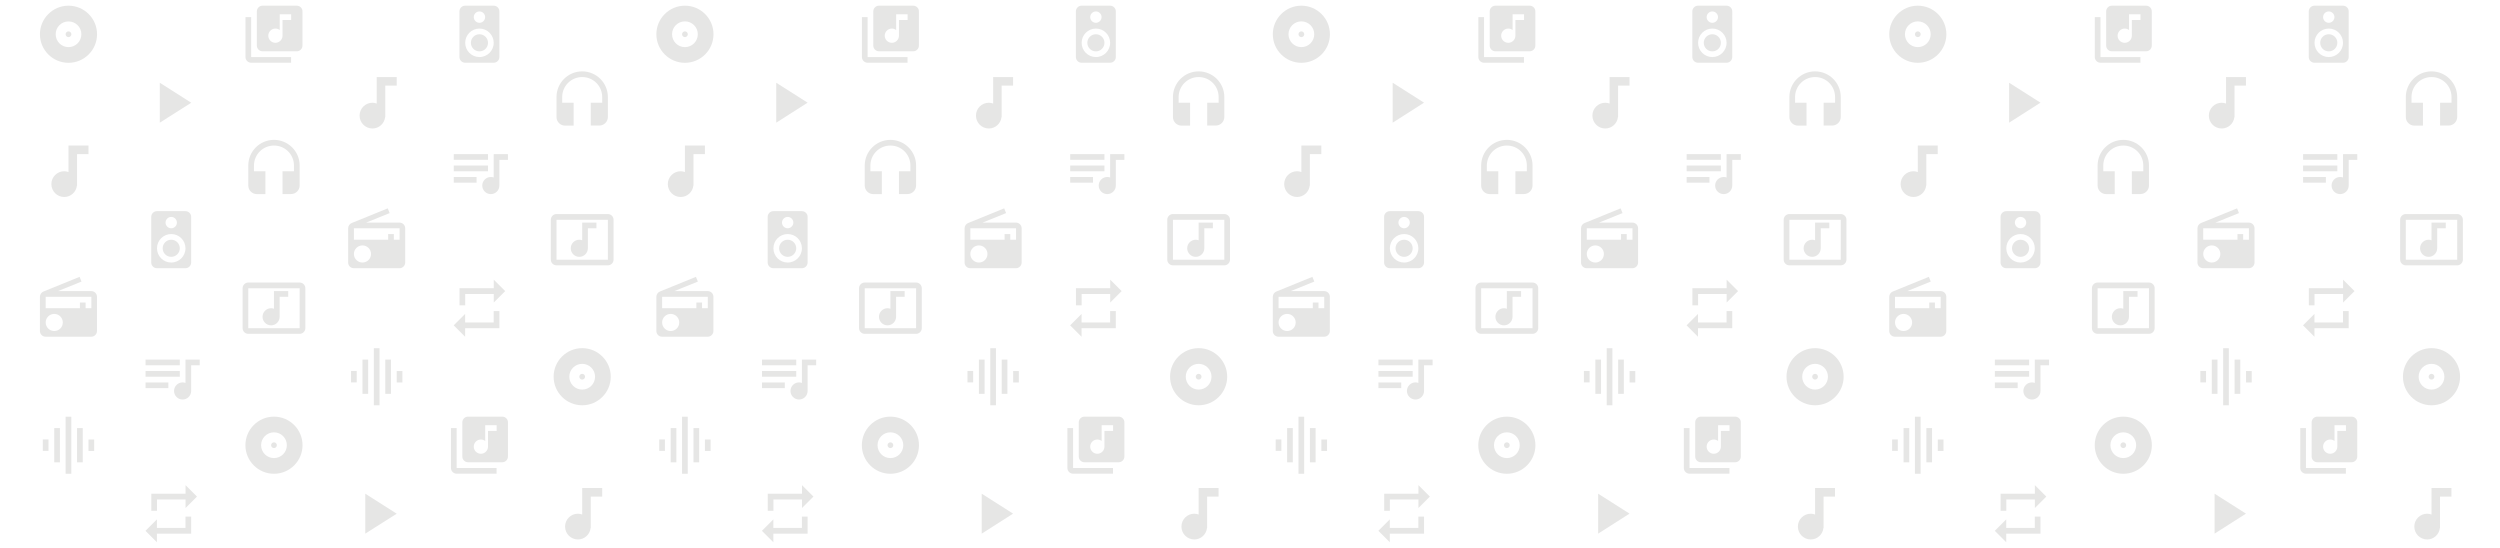 <!-- Generator: Adobe Illustrator 24.2.0, SVG Export Plug-In . SVG Version: 6.00 Build 0)  -->
<svg version="1.1" id="Layer_1" xmlns="http://www.w3.org/2000/svg" xmlns:xlink="http://www.w3.org/1999/xlink" x="0px" y="0px"
	 viewBox="0 0 365 80" style="enable-background:new 0 0 365 80;" xml:space="preserve">
<style type="text/css">
	.st0{fill:#E6E6E5;}
</style>
<path class="st0" d="M10,0.83C7.7,0.83,5.83,2.7,5.83,5S7.7,9.17,10,9.17S14.17,7.3,14.17,5S12.3,0.83,10,0.83z M10,6.88
	C8.96,6.88,8.13,6.04,8.13,5S8.96,3.13,10,3.13S11.88,3.96,11.88,5S11.04,6.88,10,6.88z M10,4.58C9.77,4.58,9.58,4.77,9.58,5
	S9.77,5.42,10,5.42S10.42,5.23,10.42,5S10.23,4.58,10,4.58z"/>
<path class="st0" d="M10,21.25v3.87C9.8,25.05,9.6,25,9.38,25c-1.04,0-1.88,0.84-1.88,1.88s0.84,1.88,1.88,1.88
	c0.96,0,1.75-0.73,1.85-1.67h0.02V22.5h1.67v-1.25H10z"/>
<path class="st0" d="M7.92,67.5h0.83v-5H7.92V67.5z M9.58,69.17h0.83v-8.33H9.58V69.17z M6.25,65.83h0.83v-1.67H6.25V65.83z
	 M11.25,67.5h0.83v-5h-0.83V67.5z M12.92,64.17v1.67h0.83v-1.67H12.92z"/>
<path class="st0" d="M6.35,42.56c-0.3,0.12-0.52,0.42-0.52,0.77v5c0,0.46,0.37,0.83,0.83,0.83h6.67c0.46,0,0.83-0.38,0.83-0.83v-5
	c0-0.46-0.37-0.83-0.83-0.83H8.46l3.44-1.39l-0.28-0.69L6.35,42.56z M7.92,48.33c-0.69,0-1.25-0.56-1.25-1.25
	c0-0.69,0.56-1.25,1.25-1.25s1.25,0.56,1.25,1.25C9.17,47.78,8.61,48.33,7.92,48.33z M13.33,45H12.5v-0.83h-0.83V45h-5v-1.67h6.67
	V45z"/>
<path class="st0" d="M22.92,72.92h4.17v1.25l1.67-1.67l-1.67-1.67v1.25h-5v2.5h0.83V72.92z M27.08,77.08h-4.17v-1.25l-1.67,1.67
	l1.67,1.67v-1.25h5v-2.5h-0.83V77.08z"/>
<path class="st0" d="M43.33,0.83h-5c-0.46,0-0.83,0.38-0.83,0.83v5c0,0.46,0.38,0.83,0.83,0.83h5c0.46,0,0.83-0.38,0.83-0.83v-5
	C44.17,1.21,43.79,0.83,43.33,0.83z M42.5,2.92h-1.25v2.29c0,0.57-0.47,1.04-1.04,1.04c-0.57,0-1.04-0.47-1.04-1.04
	s0.47-1.04,1.04-1.04c0.24,0,0.45,0.08,0.63,0.21v-2.3h1.67V2.92z M36.67,2.5h-0.83v5.83c0,0.46,0.38,0.83,0.83,0.83h5.83V8.33
	h-5.83V2.5z"/>
<path class="st0" d="M23.33,12.08v5.83L27.92,15L23.33,12.08z"/>
<path class="st0" d="M26.25,52.5h-5v0.83h5V52.5z M26.25,54.17h-5V55h5V54.17z M21.25,56.67h3.33v-0.83h-3.33V56.67z M27.08,52.5
	v3.41c-0.13-0.05-0.27-0.08-0.42-0.08c-0.69,0-1.25,0.56-1.25,1.25c0,0.69,0.56,1.25,1.25,1.25c0.69,0,1.25-0.56,1.25-1.25v-3.75
	h1.25V52.5H27.08z"/>
<path class="st0" d="M27.08,30.83h-4.17c-0.46,0-0.83,0.38-0.83,0.83v6.67c0,0.46,0.38,0.83,0.83,0.83l4.17,0
	c0.46,0,0.83-0.38,0.83-0.83v-6.67C27.92,31.21,27.54,30.83,27.08,30.83z M25,31.67c0.46,0,0.83,0.38,0.83,0.83
	s-0.38,0.83-0.83,0.83c-0.46,0-0.83-0.38-0.83-0.83S24.54,31.67,25,31.67z M25,38.33c-1.15,0-2.08-0.93-2.08-2.08
	s0.93-2.08,2.08-2.08s2.08,0.93,2.08,2.08S26.15,38.33,25,38.33z M25,35c-0.69,0-1.25,0.56-1.25,1.25S24.31,37.5,25,37.5
	c0.69,0,1.25-0.56,1.25-1.25S25.69,35,25,35z"/>
<path class="st0" d="M40,20.42c-2.07,0-3.75,1.68-3.75,3.75v2.92c0,0.69,0.56,1.25,1.25,1.25h1.25V25h-1.67v-0.83
	c0-1.61,1.3-2.92,2.92-2.92s2.92,1.3,2.92,2.92V25h-1.67v3.33h1.25c0.69,0,1.25-0.56,1.25-1.25v-2.92
	C43.75,22.1,42.07,20.42,40,20.42z"/>
<path class="st0" d="M43.75,41.25h-7.5c-0.46,0-0.83,0.38-0.83,0.83v5.83c0,0.46,0.38,0.83,0.83,0.83h7.5
	c0.46,0,0.83-0.38,0.83-0.83v-5.83C44.58,41.63,44.21,41.25,43.75,41.25z M43.75,47.92h-7.5v-5.83h7.5V47.92z M38.33,46.25
	c0-0.69,0.56-1.25,1.25-1.25c0.15,0,0.29,0.03,0.42,0.08V42.5h2.08v0.83h-1.25v2.93c-0.01,0.68-0.56,1.24-1.25,1.24
	C38.89,47.5,38.33,46.94,38.33,46.25z"/>
<path class="st0" d="M40,60.83c-2.3,0-4.17,1.87-4.17,4.17c0,2.3,1.87,4.17,4.17,4.17s4.17-1.87,4.17-4.17
	C44.17,62.7,42.3,60.83,40,60.83z M40,66.88c-1.04,0-1.88-0.84-1.88-1.88s0.84-1.88,1.88-1.88s1.88,0.84,1.88,1.88
	S41.04,66.88,40,66.88z M40,64.58c-0.23,0-0.42,0.19-0.42,0.42s0.19,0.42,0.42,0.42s0.42-0.19,0.42-0.42S40.23,64.58,40,64.58z"/>
<path class="st0" d="M55,11.25v3.87C54.8,15.05,54.6,15,54.38,15c-1.04,0-1.88,0.84-1.88,1.88s0.84,1.88,1.88,1.88
	c0.96,0,1.75-0.73,1.85-1.67h0.02V12.5h1.67v-1.25H55z"/>
<path class="st0" d="M52.92,57.5h0.83v-5h-0.83V57.5z M54.58,59.17h0.83v-8.33h-0.83V59.17z M51.25,55.83h0.83v-1.67h-0.83V55.83z
	 M56.25,57.5h0.83v-5h-0.83V57.5z M57.92,54.17v1.67h0.83v-1.67H57.92z"/>
<path class="st0" d="M51.35,32.56c-0.3,0.12-0.52,0.42-0.52,0.77v5c0,0.46,0.37,0.83,0.83,0.83h6.67c0.46,0,0.83-0.38,0.83-0.83v-5
	c0-0.46-0.37-0.83-0.83-0.83h-4.88l3.44-1.39l-0.28-0.69L51.35,32.56z M52.92,38.33c-0.69,0-1.25-0.56-1.25-1.25
	c0-0.69,0.56-1.25,1.25-1.25c0.69,0,1.25,0.56,1.25,1.25C54.17,37.78,53.61,38.33,52.92,38.33z M58.33,35H57.5v-0.83h-0.83V35h-5
	v-1.67h6.67V35z"/>
<path class="st0" d="M53.33,72.08v5.83L57.92,75L53.33,72.08z"/>
<path class="st0" d="M67.92,42.92h4.17v1.25l1.67-1.67l-1.67-1.67v1.25h-5v2.5h0.83V42.92z M72.08,47.08h-4.17v-1.25l-1.67,1.67
	l1.67,1.67v-1.25h5v-2.5h-0.83V47.08z"/>
<path class="st0" d="M71.25,22.5h-5v0.83h5V22.5z M71.25,24.17h-5V25h5V24.17z M66.25,26.67h3.33v-0.83h-3.33V26.67z M72.08,22.5
	v3.41c-0.13-0.05-0.27-0.07-0.42-0.07c-0.69,0-1.25,0.56-1.25,1.25c0,0.69,0.56,1.25,1.25,1.25s1.25-0.56,1.25-1.25v-3.75h1.25V22.5
	H72.08z"/>
<path class="st0" d="M72.08,0.83h-4.17c-0.46,0-0.83,0.38-0.83,0.83v6.67c0,0.46,0.38,0.83,0.83,0.83l4.17,0
	c0.46,0,0.83-0.38,0.83-0.83V1.67C72.92,1.21,72.54,0.83,72.08,0.83z M70,1.67c0.46,0,0.83,0.38,0.83,0.83S70.46,3.33,70,3.33
	c-0.46,0-0.83-0.38-0.83-0.83S69.54,1.67,70,1.67z M70,8.33c-1.15,0-2.08-0.93-2.08-2.08S68.85,4.17,70,4.17s2.08,0.93,2.08,2.08
	S71.15,8.33,70,8.33z M70,5c-0.69,0-1.25,0.56-1.25,1.25S69.31,7.5,70,7.5s1.25-0.56,1.25-1.25S70.69,5,70,5z"/>
<path class="st0" d="M73.33,60.83h-5c-0.46,0-0.83,0.38-0.83,0.83v5c0,0.46,0.38,0.83,0.83,0.83h5c0.46,0,0.83-0.38,0.83-0.83v-5
	C74.17,61.21,73.79,60.83,73.33,60.83z M72.5,62.92h-1.25v2.29c0,0.57-0.47,1.04-1.04,1.04c-0.58,0-1.04-0.47-1.04-1.04
	c0-0.58,0.47-1.04,1.04-1.04c0.24,0,0.45,0.08,0.63,0.21v-2.3h1.67V62.92z M66.67,62.5h-0.83v5.83c0,0.46,0.38,0.83,0.83,0.83h5.83
	v-0.83h-5.83V62.5z"/>
<path class="st0" d="M85,10.42c-2.07,0-3.75,1.68-3.75,3.75v2.92c0,0.69,0.56,1.25,1.25,1.25h1.25V15h-1.67v-0.83
	c0-1.61,1.3-2.92,2.92-2.92s2.92,1.3,2.92,2.92V15h-1.67v3.33h1.25c0.69,0,1.25-0.56,1.25-1.25v-2.92
	C88.75,12.1,87.07,10.42,85,10.42z"/>
<path class="st0" d="M88.75,31.25h-7.5c-0.46,0-0.83,0.38-0.83,0.83v5.83c0,0.46,0.38,0.83,0.83,0.83h7.5
	c0.46,0,0.83-0.38,0.83-0.83v-5.83C89.58,31.63,89.21,31.25,88.75,31.25z M88.75,37.92h-7.5v-5.83h7.5V37.92z M83.33,36.25
	c0-0.69,0.56-1.25,1.25-1.25c0.15,0,0.29,0.03,0.42,0.08V32.5h2.08v0.83h-1.25v2.93c-0.01,0.68-0.56,1.24-1.25,1.24
	C83.89,37.5,83.33,36.94,83.33,36.25z"/>
<path class="st0" d="M85,50.83c-2.3,0-4.17,1.87-4.17,4.17s1.87,4.17,4.17,4.17s4.17-1.87,4.17-4.17S87.3,50.83,85,50.83z M85,56.88
	c-1.04,0-1.88-0.84-1.88-1.88s0.84-1.88,1.88-1.88s1.88,0.84,1.88,1.88S86.04,56.88,85,56.88z M85,54.58
	c-0.23,0-0.42,0.19-0.42,0.42s0.19,0.42,0.42,0.42s0.42-0.19,0.42-0.42S85.23,54.58,85,54.58z"/>
<path class="st0" d="M85,71.25v3.87C84.8,75.05,84.6,75,84.38,75c-1.04,0-1.88,0.84-1.88,1.88s0.84,1.88,1.88,1.88
	c0.96,0,1.75-0.73,1.85-1.67h0.02V72.5h1.67v-1.25H85z"/>
<path class="st0" d="M100,0.83c-2.3,0-4.17,1.87-4.17,4.17S97.7,9.17,100,9.17s4.17-1.87,4.17-4.17S102.3,0.83,100,0.83z M100,6.88
	c-1.04,0-1.88-0.84-1.88-1.88s0.84-1.88,1.88-1.88s1.88,0.84,1.88,1.88S101.04,6.88,100,6.88z M100,4.58
	c-0.23,0-0.42,0.19-0.42,0.42s0.19,0.42,0.42,0.42s0.42-0.19,0.42-0.42S100.23,4.58,100,4.58z"/>
<path class="st0" d="M100,21.25v3.87C99.8,25.05,99.6,25,99.38,25c-1.04,0-1.88,0.84-1.88,1.88s0.84,1.88,1.88,1.88
	c0.96,0,1.75-0.73,1.85-1.67h0.02V22.5h1.67v-1.25H100z"/>
<path class="st0" d="M97.92,67.5h0.83v-5h-0.83V67.5z M99.58,69.17h0.83v-8.33h-0.83V69.17z M96.25,65.83h0.83v-1.67h-0.83V65.83z
	 M101.25,67.5h0.83v-5h-0.83V67.5z M102.92,64.17v1.67h0.83v-1.67H102.92z"/>
<path class="st0" d="M96.35,42.56c-0.3,0.12-0.52,0.42-0.52,0.77v5c0,0.46,0.37,0.83,0.83,0.83h6.67c0.46,0,0.83-0.38,0.83-0.83v-5
	c0-0.46-0.37-0.83-0.83-0.83h-4.88l3.44-1.39l-0.28-0.69L96.35,42.56z M97.92,48.33c-0.69,0-1.25-0.56-1.25-1.25
	c0-0.69,0.56-1.25,1.25-1.25s1.25,0.56,1.25,1.25C99.17,47.78,98.61,48.33,97.92,48.33z M103.33,45h-0.83v-0.83h-0.83V45h-5v-1.67
	h6.67V45z"/>
<path class="st0" d="M112.92,72.92h4.17v1.25l1.67-1.67l-1.67-1.67v1.25h-5v2.5h0.83V72.92z M117.08,77.08h-4.17v-1.25l-1.67,1.67
	l1.67,1.67v-1.25h5v-2.5h-0.83V77.08z"/>
<path class="st0" d="M133.33,0.83h-5c-0.46,0-0.83,0.38-0.83,0.83v5c0,0.46,0.38,0.83,0.83,0.83h5c0.46,0,0.83-0.38,0.83-0.83v-5
	C134.17,1.21,133.79,0.83,133.33,0.83z M132.5,2.92h-1.25v2.29c0,0.57-0.47,1.04-1.04,1.04c-0.57,0-1.04-0.47-1.04-1.04
	s0.47-1.04,1.04-1.04c0.24,0,0.45,0.08,0.63,0.21v-2.3h1.67V2.92z M126.67,2.5h-0.83v5.83c0,0.46,0.38,0.83,0.83,0.83h5.83V8.33
	h-5.83V2.5z"/>
<path class="st0" d="M113.33,12.08v5.83l4.58-2.92L113.33,12.08z"/>
<path class="st0" d="M116.25,52.5h-5v0.83h5V52.5z M116.25,54.17h-5V55h5V54.17z M111.25,56.67h3.33v-0.83h-3.33V56.67z
	 M117.08,52.5v3.41c-0.13-0.05-0.27-0.08-0.42-0.08c-0.69,0-1.25,0.56-1.25,1.25c0,0.69,0.56,1.25,1.25,1.25s1.25-0.56,1.25-1.25
	v-3.75h1.25V52.5H117.08z"/>
<path class="st0" d="M117.08,30.83h-4.17c-0.46,0-0.83,0.38-0.83,0.83v6.67c0,0.46,0.38,0.83,0.83,0.83l4.17,0
	c0.46,0,0.83-0.38,0.83-0.83v-6.67C117.92,31.21,117.54,30.83,117.08,30.83z M115,31.67c0.46,0,0.83,0.38,0.83,0.83
	s-0.38,0.83-0.83,0.83c-0.46,0-0.83-0.38-0.83-0.83S114.54,31.67,115,31.67z M115,38.33c-1.15,0-2.08-0.93-2.08-2.08
	s0.93-2.08,2.08-2.08s2.08,0.93,2.08,2.08S116.15,38.33,115,38.33z M115,35c-0.69,0-1.25,0.56-1.25,1.25s0.56,1.25,1.25,1.25
	s1.25-0.56,1.25-1.25S115.69,35,115,35z"/>
<path class="st0" d="M130,20.42c-2.07,0-3.75,1.68-3.75,3.75v2.92c0,0.69,0.56,1.25,1.25,1.25h1.25V25h-1.67v-0.83
	c0-1.61,1.3-2.92,2.92-2.92s2.92,1.3,2.92,2.92V25h-1.67v3.33h1.25c0.69,0,1.25-0.56,1.25-1.25v-2.92
	C133.75,22.1,132.07,20.42,130,20.42z"/>
<path class="st0" d="M133.75,41.25h-7.5c-0.46,0-0.83,0.38-0.83,0.83v5.83c0,0.46,0.38,0.83,0.83,0.83h7.5
	c0.46,0,0.83-0.38,0.83-0.83v-5.83C134.58,41.63,134.21,41.25,133.75,41.25z M133.75,47.92h-7.5v-5.83h7.5V47.92z M128.33,46.25
	c0-0.69,0.56-1.25,1.25-1.25c0.15,0,0.29,0.03,0.42,0.08V42.5h2.08v0.83h-1.25v2.93c-0.01,0.68-0.56,1.24-1.25,1.24
	C128.89,47.5,128.33,46.94,128.33,46.25z"/>
<path class="st0" d="M130,60.83c-2.3,0-4.17,1.87-4.17,4.17c0,2.3,1.87,4.17,4.17,4.17s4.17-1.87,4.17-4.17
	C134.17,62.7,132.3,60.83,130,60.83z M130,66.88c-1.04,0-1.88-0.84-1.88-1.88s0.84-1.88,1.88-1.88s1.88,0.84,1.88,1.88
	S131.04,66.88,130,66.88z M130,64.58c-0.23,0-0.42,0.19-0.42,0.42s0.19,0.42,0.42,0.42s0.42-0.19,0.42-0.42S130.23,64.58,130,64.58z
	"/>
<path class="st0" d="M145,11.25v3.87c-0.2-0.07-0.4-0.12-0.63-0.12c-1.04,0-1.88,0.84-1.88,1.88s0.84,1.88,1.88,1.88
	c0.96,0,1.75-0.73,1.85-1.67h0.02V12.5h1.67v-1.25H145z"/>
<path class="st0" d="M142.92,57.5h0.83v-5h-0.83V57.5z M144.58,59.17h0.83v-8.33h-0.83V59.17z M141.25,55.83h0.83v-1.67h-0.83V55.83
	z M146.25,57.5h0.83v-5h-0.83V57.5z M147.92,54.17v1.67h0.83v-1.67H147.92z"/>
<path class="st0" d="M141.35,32.56c-0.3,0.12-0.52,0.42-0.52,0.77v5c0,0.46,0.37,0.83,0.83,0.83h6.67c0.46,0,0.83-0.38,0.83-0.83v-5
	c0-0.46-0.37-0.83-0.83-0.83h-4.88l3.44-1.39l-0.28-0.69L141.35,32.56z M142.92,38.33c-0.69,0-1.25-0.56-1.25-1.25
	c0-0.69,0.56-1.25,1.25-1.25s1.25,0.56,1.25,1.25C144.17,37.78,143.61,38.33,142.92,38.33z M148.33,35h-0.83v-0.83h-0.83V35h-5
	v-1.67h6.67V35z"/>
<path class="st0" d="M143.33,72.08v5.83l4.58-2.92L143.33,72.08z"/>
<path class="st0" d="M157.92,42.92h4.17v1.25l1.67-1.67l-1.67-1.67v1.25h-5v2.5h0.83V42.92z M162.08,47.08h-4.17v-1.25l-1.67,1.67
	l1.67,1.67v-1.25h5v-2.5h-0.83V47.08z"/>
<path class="st0" d="M161.25,22.5h-5v0.83h5V22.5z M161.25,24.17h-5V25h5V24.17z M156.25,26.67h3.33v-0.83h-3.33V26.67z
	 M162.08,22.5v3.41c-0.13-0.05-0.27-0.07-0.42-0.07c-0.69,0-1.25,0.56-1.25,1.25c0,0.69,0.56,1.25,1.25,1.25s1.25-0.56,1.25-1.25
	v-3.75h1.25V22.5H162.08z"/>
<path class="st0" d="M162.08,0.83h-4.17c-0.46,0-0.83,0.38-0.83,0.83v6.67c0,0.46,0.38,0.83,0.83,0.83l4.17,0
	c0.46,0,0.83-0.38,0.83-0.83V1.67C162.92,1.21,162.54,0.83,162.08,0.83z M160,1.67c0.46,0,0.83,0.38,0.83,0.83s-0.38,0.83-0.83,0.83
	c-0.46,0-0.83-0.38-0.83-0.83S159.54,1.67,160,1.67z M160,8.33c-1.15,0-2.08-0.93-2.08-2.08s0.93-2.08,2.08-2.08
	s2.08,0.93,2.08,2.08S161.15,8.33,160,8.33z M160,5c-0.69,0-1.25,0.56-1.25,1.25S159.31,7.5,160,7.5s1.25-0.56,1.25-1.25
	S160.69,5,160,5z"/>
<path class="st0" d="M163.33,60.83h-5c-0.46,0-0.83,0.38-0.83,0.83v5c0,0.46,0.38,0.83,0.83,0.83h5c0.46,0,0.83-0.38,0.83-0.83v-5
	C164.17,61.21,163.79,60.83,163.33,60.83z M162.5,62.92h-1.25v2.29c0,0.57-0.47,1.04-1.04,1.04c-0.57,0-1.04-0.47-1.04-1.04
	c0-0.58,0.47-1.04,1.04-1.04c0.24,0,0.45,0.08,0.63,0.21v-2.3h1.67V62.92z M156.67,62.5h-0.83v5.83c0,0.46,0.38,0.83,0.83,0.83h5.83
	v-0.83h-5.83V62.5z"/>
<path class="st0" d="M175,10.42c-2.07,0-3.75,1.68-3.75,3.75v2.92c0,0.69,0.56,1.25,1.25,1.25h1.25V15h-1.67v-0.83
	c0-1.61,1.3-2.92,2.92-2.92s2.92,1.3,2.92,2.92V15h-1.67v3.33h1.25c0.69,0,1.25-0.56,1.25-1.25v-2.92
	C178.75,12.1,177.07,10.42,175,10.42z"/>
<path class="st0" d="M178.75,31.25h-7.5c-0.46,0-0.83,0.38-0.83,0.83v5.83c0,0.46,0.38,0.83,0.83,0.83h7.5
	c0.46,0,0.83-0.38,0.83-0.83v-5.83C179.58,31.63,179.21,31.25,178.75,31.25z M178.75,37.92h-7.5v-5.83h7.5V37.92z M173.33,36.25
	c0-0.69,0.56-1.25,1.25-1.25c0.15,0,0.29,0.03,0.42,0.08V32.5h2.08v0.83h-1.25v2.93c-0.01,0.68-0.56,1.24-1.25,1.24
	C173.89,37.5,173.33,36.94,173.33,36.25z"/>
<path class="st0" d="M175,50.83c-2.3,0-4.17,1.87-4.17,4.17s1.87,4.17,4.17,4.17s4.17-1.87,4.17-4.17S177.3,50.83,175,50.83z
	 M175,56.88c-1.04,0-1.88-0.84-1.88-1.88s0.84-1.88,1.88-1.88s1.88,0.84,1.88,1.88S176.04,56.88,175,56.88z M175,54.58
	c-0.23,0-0.42,0.19-0.42,0.42s0.19,0.42,0.42,0.42s0.42-0.19,0.42-0.42S175.23,54.58,175,54.58z"/>
<path class="st0" d="M175,71.25v3.87c-0.2-0.07-0.4-0.12-0.63-0.12c-1.04,0-1.88,0.84-1.88,1.88s0.84,1.88,1.88,1.88
	c0.96,0,1.75-0.73,1.85-1.67h0.02V72.5h1.67v-1.25H175z"/>
<path class="st0" d="M190,0.83c-2.3,0-4.17,1.87-4.17,4.17s1.87,4.17,4.17,4.17s4.17-1.87,4.17-4.17S192.3,0.83,190,0.83z M190,6.88
	c-1.04,0-1.88-0.84-1.88-1.88s0.84-1.88,1.88-1.88s1.88,0.84,1.88,1.88S191.04,6.88,190,6.88z M190,4.58
	c-0.23,0-0.42,0.19-0.42,0.42s0.19,0.42,0.42,0.42s0.42-0.19,0.42-0.42S190.23,4.58,190,4.58z"/>
<path class="st0" d="M190,21.25v3.87c-0.2-0.07-0.4-0.12-0.63-0.12c-1.04,0-1.88,0.84-1.88,1.88s0.84,1.88,1.88,1.88
	c0.96,0,1.75-0.73,1.85-1.67h0.02V22.5h1.67v-1.25H190z"/>
<path class="st0" d="M187.92,67.5h0.83v-5h-0.83V67.5z M189.58,69.17h0.83v-8.33h-0.83V69.17z M186.25,65.83h0.83v-1.67h-0.83V65.83
	z M191.25,67.5h0.83v-5h-0.83V67.5z M192.92,64.17v1.67h0.83v-1.67H192.92z"/>
<path class="st0" d="M186.35,42.56c-0.3,0.12-0.52,0.42-0.52,0.77v5c0,0.46,0.37,0.83,0.83,0.83h6.67c0.46,0,0.83-0.38,0.83-0.83v-5
	c0-0.46-0.37-0.83-0.83-0.83h-4.88l3.44-1.39l-0.28-0.69L186.35,42.56z M187.92,48.33c-0.69,0-1.25-0.56-1.25-1.25
	c0-0.69,0.56-1.25,1.25-1.25s1.25,0.56,1.25,1.25C189.17,47.78,188.61,48.33,187.92,48.33z M193.33,45h-0.83v-0.83h-0.83V45h-5
	v-1.67h6.67V45z"/>
<path class="st0" d="M202.92,72.92h4.17v1.25l1.67-1.67l-1.67-1.67v1.25h-5v2.5h0.83V72.92z M207.08,77.08h-4.17v-1.25l-1.67,1.67
	l1.67,1.67v-1.25h5v-2.5h-0.83V77.08z"/>
<path class="st0" d="M223.33,0.83h-5c-0.46,0-0.83,0.38-0.83,0.83v5c0,0.46,0.38,0.83,0.83,0.83h5c0.46,0,0.83-0.38,0.83-0.83v-5
	C224.17,1.21,223.79,0.83,223.33,0.83z M222.5,2.92h-1.25v2.29c0,0.57-0.47,1.04-1.04,1.04c-0.57,0-1.04-0.47-1.04-1.04
	s0.47-1.04,1.04-1.04c0.24,0,0.45,0.08,0.63,0.21v-2.3h1.67V2.92z M216.67,2.5h-0.83v5.83c0,0.46,0.38,0.83,0.83,0.83h5.83V8.33
	h-5.83V2.5z"/>
<path class="st0" d="M203.33,12.08v5.83l4.58-2.92L203.33,12.08z"/>
<path class="st0" d="M206.25,52.5h-5v0.83h5V52.5z M206.25,54.17h-5V55h5V54.17z M201.25,56.67h3.33v-0.83h-3.33V56.67z
	 M207.08,52.5v3.41c-0.13-0.05-0.27-0.08-0.42-0.08c-0.69,0-1.25,0.56-1.25,1.25c0,0.69,0.56,1.25,1.25,1.25s1.25-0.56,1.25-1.25
	v-3.75h1.25V52.5H207.08z"/>
<path class="st0" d="M207.08,30.83h-4.17c-0.46,0-0.83,0.38-0.83,0.83v6.67c0,0.46,0.38,0.83,0.83,0.83l4.17,0
	c0.46,0,0.83-0.38,0.83-0.83v-6.67C207.92,31.21,207.54,30.83,207.08,30.83z M205,31.67c0.46,0,0.83,0.38,0.83,0.83
	s-0.38,0.83-0.83,0.83c-0.46,0-0.83-0.38-0.83-0.83S204.54,31.67,205,31.67z M205,38.33c-1.15,0-2.08-0.93-2.08-2.08
	s0.93-2.08,2.08-2.08s2.08,0.93,2.08,2.08S206.15,38.33,205,38.33z M205,35c-0.69,0-1.25,0.56-1.25,1.25s0.56,1.25,1.25,1.25
	s1.25-0.56,1.25-1.25S205.69,35,205,35z"/>
<path class="st0" d="M220,20.42c-2.07,0-3.75,1.68-3.75,3.75v2.92c0,0.69,0.56,1.25,1.25,1.25h1.25V25h-1.67v-0.83
	c0-1.61,1.3-2.92,2.92-2.92s2.92,1.3,2.92,2.92V25h-1.67v3.33h1.25c0.69,0,1.25-0.56,1.25-1.25v-2.92
	C223.75,22.1,222.07,20.42,220,20.42z"/>
<path class="st0" d="M223.75,41.25h-7.5c-0.46,0-0.83,0.38-0.83,0.83v5.83c0,0.46,0.38,0.83,0.83,0.83h7.5
	c0.46,0,0.83-0.38,0.83-0.83v-5.83C224.58,41.63,224.21,41.25,223.75,41.25z M223.75,47.92h-7.5v-5.83h7.5V47.92z M218.33,46.25
	c0-0.69,0.56-1.25,1.25-1.25c0.15,0,0.29,0.03,0.42,0.08V42.5h2.08v0.83h-1.25v2.93c-0.01,0.68-0.56,1.24-1.25,1.24
	C218.89,47.5,218.33,46.94,218.33,46.25z"/>
<path class="st0" d="M220,60.83c-2.3,0-4.17,1.87-4.17,4.17c0,2.3,1.87,4.17,4.17,4.17s4.17-1.87,4.17-4.17
	C224.17,62.7,222.3,60.83,220,60.83z M220,66.88c-1.04,0-1.88-0.84-1.88-1.88s0.84-1.88,1.88-1.88s1.88,0.84,1.88,1.88
	S221.04,66.88,220,66.88z M220,64.58c-0.23,0-0.42,0.19-0.42,0.42s0.19,0.42,0.42,0.42s0.42-0.19,0.42-0.42S220.23,64.58,220,64.58z
	"/>
<path class="st0" d="M235,11.25v3.87c-0.2-0.07-0.4-0.12-0.63-0.12c-1.04,0-1.88,0.84-1.88,1.88s0.84,1.88,1.88,1.88
	c0.96,0,1.75-0.73,1.85-1.67h0.02V12.5h1.67v-1.25H235z"/>
<path class="st0" d="M232.92,57.5h0.83v-5h-0.83V57.5z M234.58,59.17h0.83v-8.33h-0.83V59.17z M231.25,55.83h0.83v-1.67h-0.83V55.83
	z M236.25,57.5h0.83v-5h-0.83V57.5z M237.92,54.17v1.67h0.83v-1.67H237.92z"/>
<path class="st0" d="M231.35,32.56c-0.3,0.12-0.52,0.42-0.52,0.77v5c0,0.46,0.37,0.83,0.83,0.83h6.67c0.46,0,0.83-0.38,0.83-0.83v-5
	c0-0.46-0.37-0.83-0.83-0.83h-4.88l3.44-1.39l-0.28-0.69L231.35,32.56z M232.92,38.33c-0.69,0-1.25-0.56-1.25-1.25
	c0-0.69,0.56-1.25,1.25-1.25s1.25,0.56,1.25,1.25C234.17,37.78,233.61,38.33,232.92,38.33z M238.33,35h-0.83v-0.83h-0.83V35h-5
	v-1.67h6.67V35z"/>
<path class="st0" d="M233.33,72.08v5.83l4.58-2.92L233.33,72.08z"/>
<path class="st0" d="M247.92,42.92h4.17v1.25l1.67-1.67l-1.67-1.67v1.25h-5v2.5h0.83V42.92z M252.08,47.08h-4.17v-1.25l-1.67,1.67
	l1.67,1.67v-1.25h5v-2.5h-0.83V47.08z"/>
<path class="st0" d="M251.25,22.5h-5v0.83h5V22.5z M251.25,24.17h-5V25h5V24.17z M246.25,26.67h3.33v-0.83h-3.33V26.67z
	 M252.08,22.5v3.41c-0.13-0.05-0.27-0.07-0.42-0.07c-0.69,0-1.25,0.56-1.25,1.25c0,0.69,0.56,1.25,1.25,1.25s1.25-0.56,1.25-1.25
	v-3.75h1.25V22.5H252.08z"/>
<path class="st0" d="M252.08,0.83h-4.17c-0.46,0-0.83,0.38-0.83,0.83v6.67c0,0.46,0.38,0.83,0.83,0.83l4.17,0
	c0.46,0,0.83-0.38,0.83-0.83V1.67C252.92,1.21,252.54,0.83,252.08,0.83z M250,1.67c0.46,0,0.83,0.38,0.83,0.83s-0.38,0.83-0.83,0.83
	c-0.46,0-0.83-0.38-0.83-0.83S249.54,1.67,250,1.67z M250,8.33c-1.15,0-2.08-0.93-2.08-2.08s0.93-2.08,2.08-2.08
	s2.08,0.93,2.08,2.08S251.15,8.33,250,8.33z M250,5c-0.69,0-1.25,0.56-1.25,1.25S249.31,7.5,250,7.5s1.25-0.56,1.25-1.25
	S250.69,5,250,5z"/>
<path class="st0" d="M253.33,60.83h-5c-0.46,0-0.83,0.38-0.83,0.83v5c0,0.46,0.38,0.83,0.83,0.83h5c0.46,0,0.83-0.38,0.83-0.83v-5
	C254.17,61.21,253.79,60.83,253.33,60.83z M252.5,62.92h-1.25v2.29c0,0.57-0.47,1.04-1.04,1.04c-0.57,0-1.04-0.47-1.04-1.04
	c0-0.58,0.47-1.04,1.04-1.04c0.24,0,0.45,0.08,0.63,0.21v-2.3h1.67V62.92z M246.67,62.5h-0.83v5.83c0,0.46,0.38,0.83,0.83,0.83h5.83
	v-0.83h-5.83V62.5z"/>
<path class="st0" d="M265,10.42c-2.07,0-3.75,1.68-3.75,3.75v2.92c0,0.69,0.56,1.25,1.25,1.25h1.25V15h-1.67v-0.83
	c0-1.61,1.3-2.92,2.92-2.92s2.92,1.3,2.92,2.92V15h-1.67v3.33h1.25c0.69,0,1.25-0.56,1.25-1.25v-2.92
	C268.75,12.1,267.07,10.42,265,10.42z"/>
<path class="st0" d="M268.75,31.25h-7.5c-0.46,0-0.83,0.38-0.83,0.83v5.83c0,0.46,0.38,0.83,0.83,0.83h7.5
	c0.46,0,0.83-0.38,0.83-0.83v-5.83C269.58,31.63,269.21,31.25,268.75,31.25z M268.75,37.92h-7.5v-5.83h7.5V37.92z M263.33,36.25
	c0-0.69,0.56-1.25,1.25-1.25c0.15,0,0.29,0.03,0.42,0.08V32.5h2.08v0.83h-1.25v2.93c-0.01,0.68-0.56,1.24-1.25,1.24
	C263.89,37.5,263.33,36.94,263.33,36.25z"/>
<path class="st0" d="M265,50.83c-2.3,0-4.17,1.87-4.17,4.17s1.87,4.17,4.17,4.17s4.17-1.87,4.17-4.17S267.3,50.83,265,50.83z
	 M265,56.88c-1.04,0-1.88-0.84-1.88-1.88s0.84-1.88,1.88-1.88s1.88,0.84,1.88,1.88S266.04,56.88,265,56.88z M265,54.58
	c-0.23,0-0.42,0.19-0.42,0.42s0.19,0.42,0.42,0.42s0.42-0.19,0.42-0.42S265.23,54.58,265,54.58z"/>
<path class="st0" d="M265,71.25v3.87c-0.2-0.07-0.4-0.12-0.63-0.12c-1.04,0-1.88,0.84-1.88,1.88s0.84,1.88,1.88,1.88
	c0.96,0,1.75-0.73,1.85-1.67h0.02V72.5h1.67v-1.25H265z"/>
<path class="st0" d="M280,0.83c-2.3,0-4.17,1.87-4.17,4.17s1.87,4.17,4.17,4.17s4.17-1.87,4.17-4.17S282.3,0.83,280,0.83z M280,6.88
	c-1.04,0-1.88-0.84-1.88-1.88s0.84-1.88,1.88-1.88s1.88,0.84,1.88,1.88S281.04,6.88,280,6.88z M280,4.58
	c-0.23,0-0.42,0.19-0.42,0.42s0.19,0.42,0.42,0.42s0.42-0.19,0.42-0.42S280.23,4.58,280,4.58z"/>
<path class="st0" d="M280,21.25v3.87c-0.2-0.07-0.4-0.12-0.63-0.12c-1.04,0-1.88,0.84-1.88,1.88s0.84,1.88,1.88,1.88
	c0.96,0,1.75-0.73,1.85-1.67h0.02V22.5h1.67v-1.25H280z"/>
<path class="st0" d="M277.92,67.5h0.83v-5h-0.83V67.5z M279.58,69.17h0.83v-8.33h-0.83V69.17z M276.25,65.83h0.83v-1.67h-0.83V65.83
	z M281.25,67.5h0.83v-5h-0.83V67.5z M282.92,64.17v1.67h0.83v-1.67H282.92z"/>
<path class="st0" d="M276.35,42.56c-0.3,0.12-0.52,0.42-0.52,0.77v5c0,0.46,0.37,0.83,0.83,0.83h6.67c0.46,0,0.83-0.38,0.83-0.83v-5
	c0-0.46-0.37-0.83-0.83-0.83h-4.88l3.44-1.39l-0.28-0.69L276.35,42.56z M277.92,48.33c-0.69,0-1.25-0.56-1.25-1.25
	c0-0.69,0.56-1.25,1.25-1.25c0.69,0,1.25,0.56,1.25,1.25C279.17,47.78,278.61,48.33,277.92,48.33z M283.33,45h-0.83v-0.83h-0.83V45
	h-5v-1.67h6.67V45z"/>
<path class="st0" d="M292.92,72.92h4.17v1.25l1.67-1.67l-1.67-1.67v1.25h-5v2.5h0.83V72.92z M297.08,77.08h-4.17v-1.25l-1.67,1.67
	l1.67,1.67v-1.25h5v-2.5h-0.83V77.08z"/>
<path class="st0" d="M313.33,0.83h-5c-0.46,0-0.83,0.38-0.83,0.83v5c0,0.46,0.38,0.83,0.83,0.83h5c0.46,0,0.83-0.38,0.83-0.83v-5
	C314.17,1.21,313.79,0.83,313.33,0.83z M312.5,2.92h-1.25v2.29c0,0.57-0.47,1.04-1.04,1.04c-0.58,0-1.04-0.47-1.04-1.04
	s0.47-1.04,1.04-1.04c0.24,0,0.45,0.08,0.63,0.21v-2.3h1.67V2.92z M306.67,2.5h-0.83v5.83c0,0.46,0.38,0.83,0.83,0.83h5.83V8.33
	h-5.83V2.5z"/>
<path class="st0" d="M293.33,12.08v5.83l4.58-2.92L293.33,12.08z"/>
<path class="st0" d="M296.25,52.5h-5v0.83h5V52.5z M296.25,54.17h-5V55h5V54.17z M291.25,56.67h3.33v-0.83h-3.33V56.67z
	 M297.08,52.5v3.41c-0.13-0.05-0.27-0.08-0.42-0.08c-0.69,0-1.25,0.56-1.25,1.25c0,0.69,0.56,1.25,1.25,1.25
	c0.69,0,1.25-0.56,1.25-1.25v-3.75h1.25V52.5H297.08z"/>
<path class="st0" d="M297.08,30.83h-4.17c-0.46,0-0.83,0.38-0.83,0.83v6.67c0,0.46,0.38,0.83,0.83,0.83l4.17,0
	c0.46,0,0.83-0.38,0.83-0.83v-6.67C297.92,31.21,297.54,30.83,297.08,30.83z M295,31.67c0.46,0,0.83,0.38,0.83,0.83
	s-0.38,0.83-0.83,0.83c-0.46,0-0.83-0.38-0.83-0.83S294.54,31.67,295,31.67z M295,38.33c-1.15,0-2.08-0.93-2.08-2.08
	s0.93-2.08,2.08-2.08s2.08,0.93,2.08,2.08S296.15,38.33,295,38.33z M295,35c-0.69,0-1.25,0.56-1.25,1.25s0.56,1.25,1.25,1.25
	s1.25-0.56,1.25-1.25S295.69,35,295,35z"/>
<path class="st0" d="M310,20.42c-2.07,0-3.75,1.68-3.75,3.75v2.92c0,0.69,0.56,1.25,1.25,1.25h1.25V25h-1.67v-0.83
	c0-1.61,1.3-2.92,2.92-2.92s2.92,1.3,2.92,2.92V25h-1.67v3.33h1.25c0.69,0,1.25-0.56,1.25-1.25v-2.92
	C313.75,22.1,312.07,20.42,310,20.42z"/>
<path class="st0" d="M313.75,41.25h-7.5c-0.46,0-0.83,0.38-0.83,0.83v5.83c0,0.46,0.38,0.83,0.83,0.83h7.5
	c0.46,0,0.83-0.38,0.83-0.83v-5.83C314.58,41.63,314.21,41.25,313.75,41.25z M313.75,47.92h-7.5v-5.83h7.5V47.92z M308.33,46.25
	c0-0.69,0.56-1.25,1.25-1.25c0.15,0,0.29,0.03,0.42,0.08V42.5h2.08v0.83h-1.25v2.93c-0.01,0.68-0.56,1.24-1.25,1.24
	C308.89,47.5,308.33,46.94,308.33,46.25z"/>
<path class="st0" d="M310,60.83c-2.3,0-4.17,1.87-4.17,4.17c0,2.3,1.87,4.17,4.17,4.17s4.17-1.87,4.17-4.17
	C314.17,62.7,312.3,60.83,310,60.83z M310,66.88c-1.04,0-1.88-0.84-1.88-1.88s0.84-1.88,1.88-1.88s1.88,0.84,1.88,1.88
	S311.04,66.88,310,66.88z M310,64.58c-0.23,0-0.42,0.19-0.42,0.42s0.19,0.42,0.42,0.42s0.42-0.19,0.42-0.42S310.23,64.58,310,64.58z
	"/>
<path class="st0" d="M325,11.25v3.87c-0.2-0.07-0.4-0.12-0.63-0.12c-1.04,0-1.88,0.84-1.88,1.88s0.84,1.88,1.88,1.88
	c0.96,0,1.75-0.73,1.85-1.67h0.02V12.5h1.67v-1.25H325z"/>
<path class="st0" d="M322.92,57.5h0.83v-5h-0.83V57.5z M324.58,59.17h0.83v-8.33h-0.83V59.17z M321.25,55.83h0.83v-1.67h-0.83V55.83
	z M326.25,57.5h0.83v-5h-0.83V57.5z M327.92,54.17v1.67h0.83v-1.67H327.92z"/>
<path class="st0" d="M321.35,32.56c-0.3,0.12-0.52,0.42-0.52,0.77v5c0,0.46,0.37,0.83,0.83,0.83h6.67c0.46,0,0.83-0.38,0.83-0.83v-5
	c0-0.46-0.37-0.83-0.83-0.83h-4.88l3.44-1.39l-0.28-0.69L321.35,32.56z M322.92,38.33c-0.69,0-1.25-0.56-1.25-1.25
	c0-0.69,0.56-1.25,1.25-1.25c0.69,0,1.25,0.56,1.25,1.25C324.17,37.78,323.61,38.33,322.92,38.33z M328.33,35h-0.83v-0.83h-0.83V35
	h-5v-1.67h6.67V35z"/>
<path class="st0" d="M323.33,72.08v5.83l4.58-2.92L323.33,72.08z"/>
<path class="st0" d="M337.92,42.92h4.17v1.25l1.67-1.67l-1.67-1.67v1.25h-5v2.5h0.83V42.92z M342.08,47.08h-4.17v-1.25l-1.67,1.67
	l1.67,1.67v-1.25h5v-2.5h-0.83V47.08z"/>
<path class="st0" d="M341.25,22.5h-5v0.83h5V22.5z M341.25,24.17h-5V25h5V24.17z M336.25,26.67h3.33v-0.83h-3.33V26.67z
	 M342.08,22.5v3.41c-0.13-0.05-0.27-0.07-0.42-0.07c-0.69,0-1.25,0.56-1.25,1.25c0,0.69,0.56,1.25,1.25,1.25
	c0.69,0,1.25-0.56,1.25-1.25v-3.75h1.25V22.5H342.08z"/>
<path class="st0" d="M342.08,0.83h-4.17c-0.46,0-0.83,0.38-0.83,0.83v6.67c0,0.46,0.38,0.83,0.83,0.83l4.17,0
	c0.46,0,0.83-0.38,0.83-0.83V1.67C342.92,1.21,342.54,0.83,342.08,0.83z M340,1.67c0.46,0,0.83,0.38,0.83,0.83s-0.38,0.83-0.83,0.83
	c-0.46,0-0.83-0.38-0.83-0.83S339.54,1.67,340,1.67z M340,8.33c-1.15,0-2.08-0.93-2.08-2.08s0.93-2.08,2.08-2.08
	s2.08,0.93,2.08,2.08S341.15,8.33,340,8.33z M340,5c-0.69,0-1.25,0.56-1.25,1.25S339.31,7.5,340,7.5s1.25-0.56,1.25-1.25
	S340.69,5,340,5z"/>
<path class="st0" d="M343.33,60.83h-5c-0.46,0-0.83,0.38-0.83,0.83v5c0,0.46,0.38,0.83,0.83,0.83h5c0.46,0,0.83-0.38,0.83-0.83v-5
	C344.17,61.21,343.79,60.83,343.33,60.83z M342.5,62.92h-1.25v2.29c0,0.57-0.47,1.04-1.04,1.04c-0.58,0-1.04-0.47-1.04-1.04
	c0-0.58,0.47-1.04,1.04-1.04c0.24,0,0.45,0.08,0.63,0.21v-2.3h1.67V62.92z M336.67,62.5h-0.83v5.83c0,0.46,0.38,0.83,0.83,0.83h5.83
	v-0.83h-5.83V62.5z"/>
<path class="st0" d="M355,10.42c-2.07,0-3.75,1.68-3.75,3.75v2.92c0,0.69,0.56,1.25,1.25,1.25h1.25V15h-1.67v-0.83
	c0-1.61,1.3-2.92,2.92-2.92s2.92,1.3,2.92,2.92V15h-1.67v3.33h1.25c0.69,0,1.25-0.56,1.25-1.25v-2.92
	C358.75,12.1,357.07,10.42,355,10.42z"/>
<path class="st0" d="M358.75,31.25h-7.5c-0.46,0-0.83,0.38-0.83,0.83v5.83c0,0.46,0.38,0.83,0.83,0.83h7.5
	c0.46,0,0.83-0.38,0.83-0.83v-5.83C359.58,31.63,359.21,31.25,358.75,31.25z M358.75,37.92h-7.5v-5.83h7.5V37.92z M353.33,36.25
	c0-0.69,0.56-1.25,1.25-1.25c0.15,0,0.29,0.03,0.42,0.08V32.5h2.08v0.83h-1.25v2.93c-0.01,0.68-0.56,1.24-1.25,1.24
	C353.89,37.5,353.33,36.94,353.33,36.25z"/>
<path class="st0" d="M355,50.83c-2.3,0-4.17,1.87-4.17,4.17s1.87,4.17,4.17,4.17s4.17-1.87,4.17-4.17S357.3,50.83,355,50.83z
	 M355,56.88c-1.04,0-1.88-0.84-1.88-1.88s0.84-1.88,1.88-1.88s1.88,0.84,1.88,1.88S356.04,56.88,355,56.88z M355,54.58
	c-0.23,0-0.42,0.19-0.42,0.42s0.19,0.42,0.42,0.42s0.42-0.19,0.42-0.42S355.23,54.58,355,54.58z"/>
<path class="st0" d="M355,71.25v3.87c-0.2-0.07-0.4-0.12-0.63-0.12c-1.04,0-1.88,0.84-1.88,1.88s0.84,1.88,1.88,1.88
	c0.96,0,1.75-0.73,1.85-1.67h0.02V72.5h1.67v-1.25H355z"/>
</svg>
